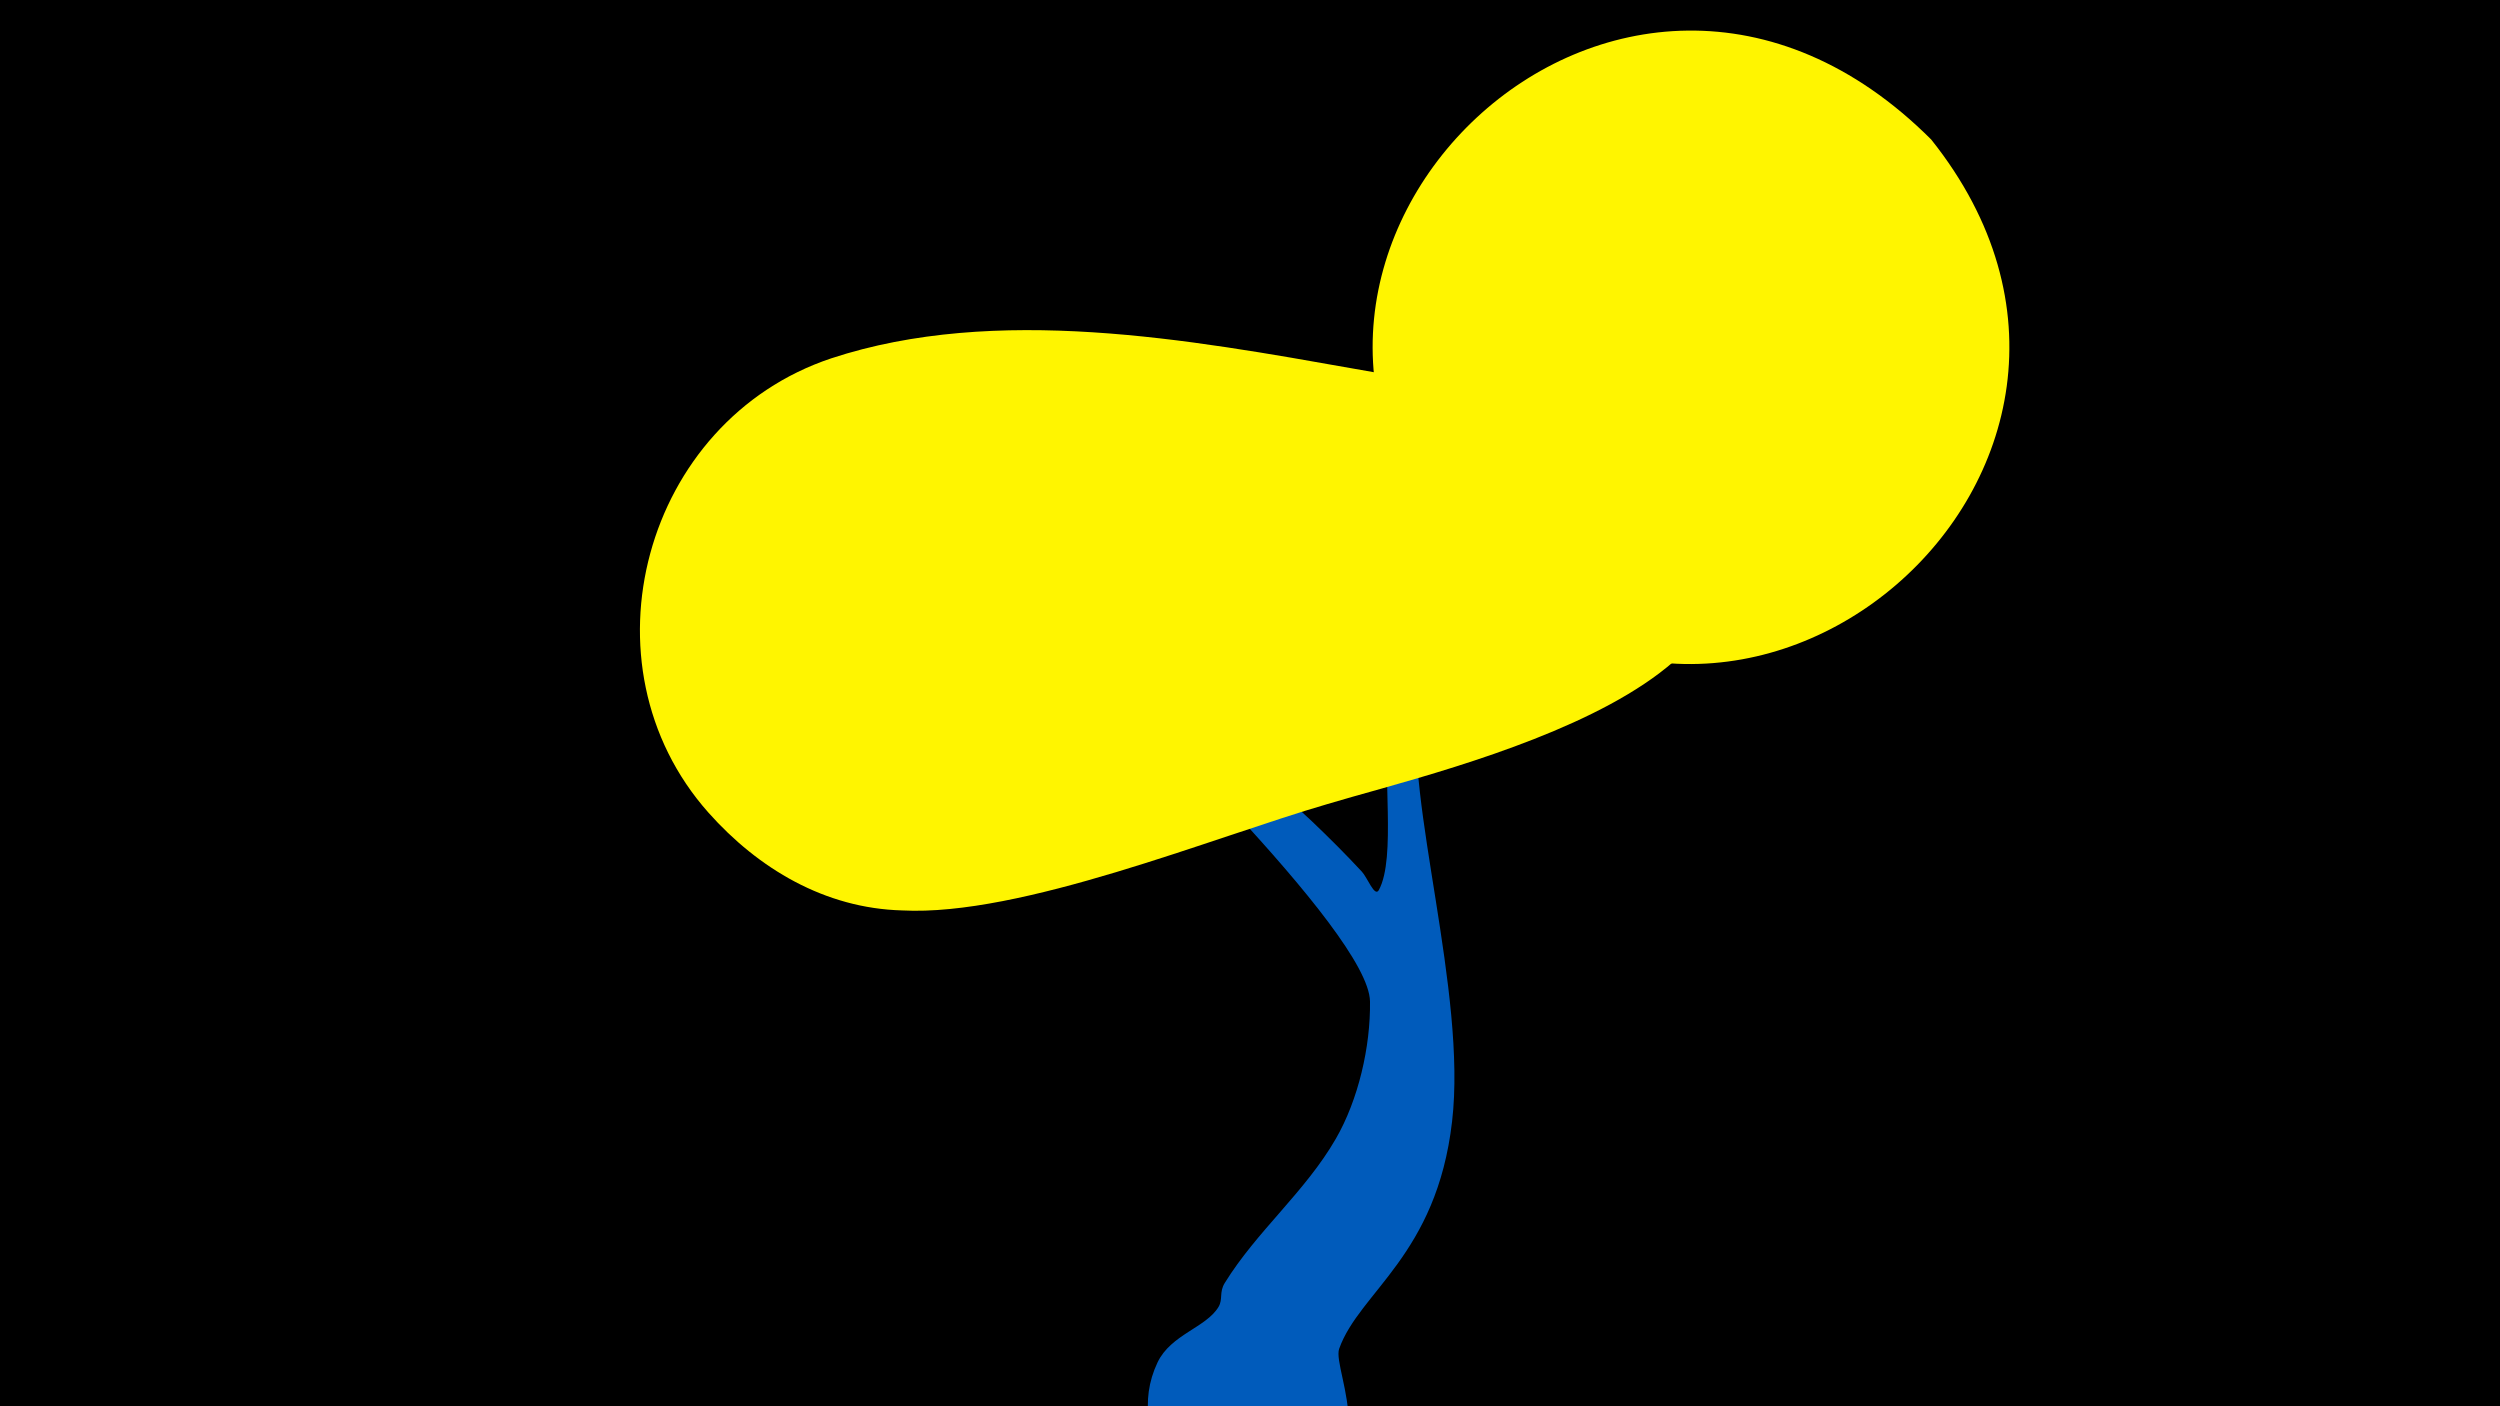 <svg width="1200" height="675" viewBox="-500 -500 1200 675" xmlns="http://www.w3.org/2000/svg"><path d="M-500-500h1200v675h-1200z" fill="#000"/><path d="M-17-225.2c0.3-1.2 5.8 0.9 31.3 23.8 37.2 33.4 79.2 61.4 115.4 95.6 8.2 7.8 16.3 15.9 24 24.2 2.7 2.9 6.1 12.3 8.1 8.9 8.6-15.6 1.2-58.2 5.3-77.6 0.4-2.1 33-97.3 34.1-100 7-15.6 17.2-28.7 22.9-45.1 4-11.6 7.9-87.3 44.2-66.1 17 10 3.8 38 0.8 49.5-7.6 29.1-15.7 58-35.6 81.4-20.3 23.9-47.7 36.1-52.8 70.2-6.4 43.6 23.5 136.8 16.3 198.7-7.4 64.3-44.5 81.8-54.2 109.1-3.7 10.5 26.2 61-30.8 75.2-39.4 9.8-73.8-31.8-56.4-68.6 6.4-13.5 23.3-16.7 29.3-26.7 2.2-3.7 0.2-7 3-11.5 15.3-24.8 38.6-43.7 53.3-69.2 10.8-18.7 16.7-44.2 16.4-65.9-0.5-33.4-123.8-150.4-148.2-176.5-2.2-2.4-28.2-22.1-26.4-29.4z"  fill="#005bbb" /><path d="M427-433c-150-150-356 56-228 198 133 148 354-40 228-198z"  fill="#fff500" /><path d="M310-270c-38-38-111-44-160-53-79-14-172-31-251-5-90 30-122 147-59 218 24 27 56 46 93 47 57 3 149-35 204-51 56-17 249-59 173-156z"  fill="#fff500" /></svg>